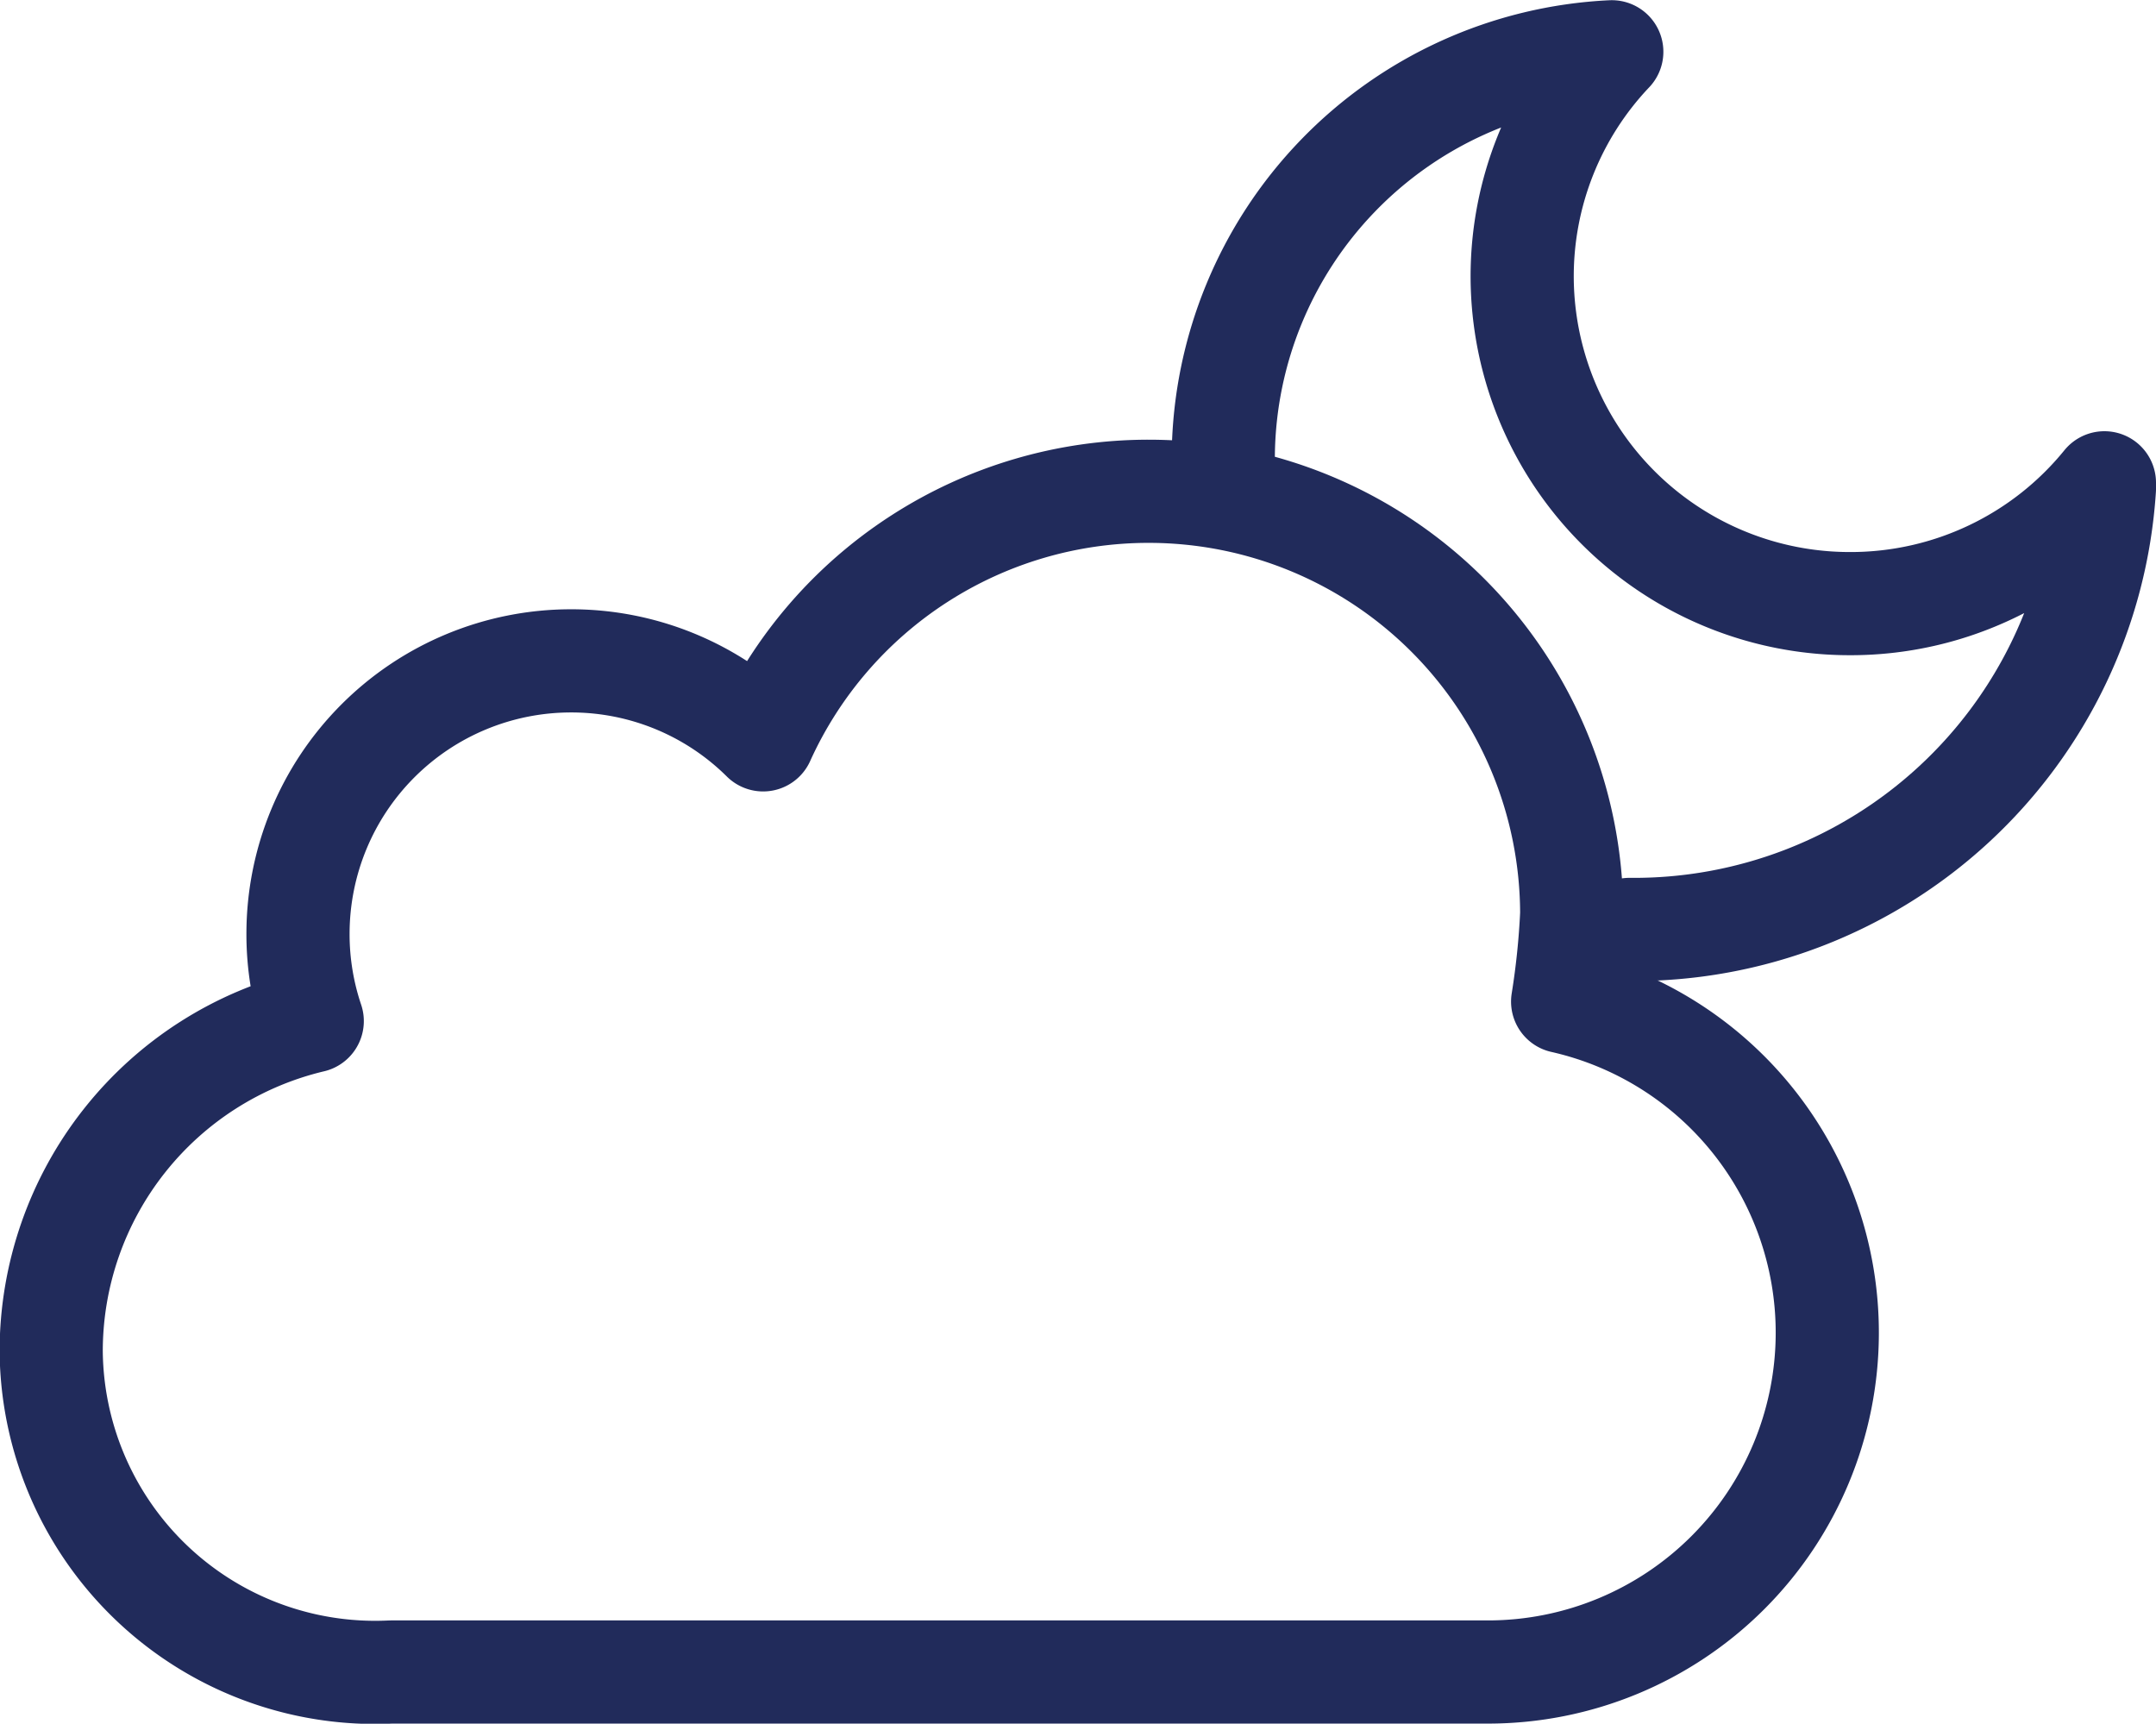 <svg xmlns="http://www.w3.org/2000/svg" width="22.11" height="17.676" viewBox="0 0 22.11 17.676">
  <g id="_02n" data-name="02n" transform="translate(16.71 9.531)">
    <g id="g8029">
      <g id="g8020" transform="translate(66.588 -202.262)">
        <g id="g3926" transform="translate(-67.273 203.002)">
          <path id="path3928" d="M0,0A3.481,3.481,0,0,1,2.714,3.4,3.48,3.48,0,0,1-.766,6.875h-11.25A3.322,3.322,0,0,1-15.5,3.586,3.481,3.481,0,0,1-12.823.2a2.793,2.793,0,0,1-.146-.894,2.8,2.8,0,0,1,2.8-2.8,2.794,2.794,0,0,1,1.97.81h0A4.338,4.338,0,0,1-4.245-5.233,4.338,4.338,0,0,1,.093-.9,8,8,0,0,1,0,0Z" fill="none" stroke="#212b5b" stroke-linecap="round" stroke-linejoin="round" stroke-miterlimit="10" stroke-width="1.058"/>
        </g>
      </g>
      <path id="path3932" d="M0,0A4.833,4.833,0,0,0,4.871-4.518c0-.021,0-.041,0-.062a3.352,3.352,0,0,1-2.6,1.239A3.36,3.36,0,0,1-1.1-6.7,3.345,3.345,0,0,1-.181-9,4.184,4.184,0,0,0-4.165-4.871" fill="none" stroke="#212b5b" stroke-linecap="round" stroke-linejoin="round" stroke-miterlimit="10" stroke-width="1.058"/>
    </g>
  </g>
</svg>
